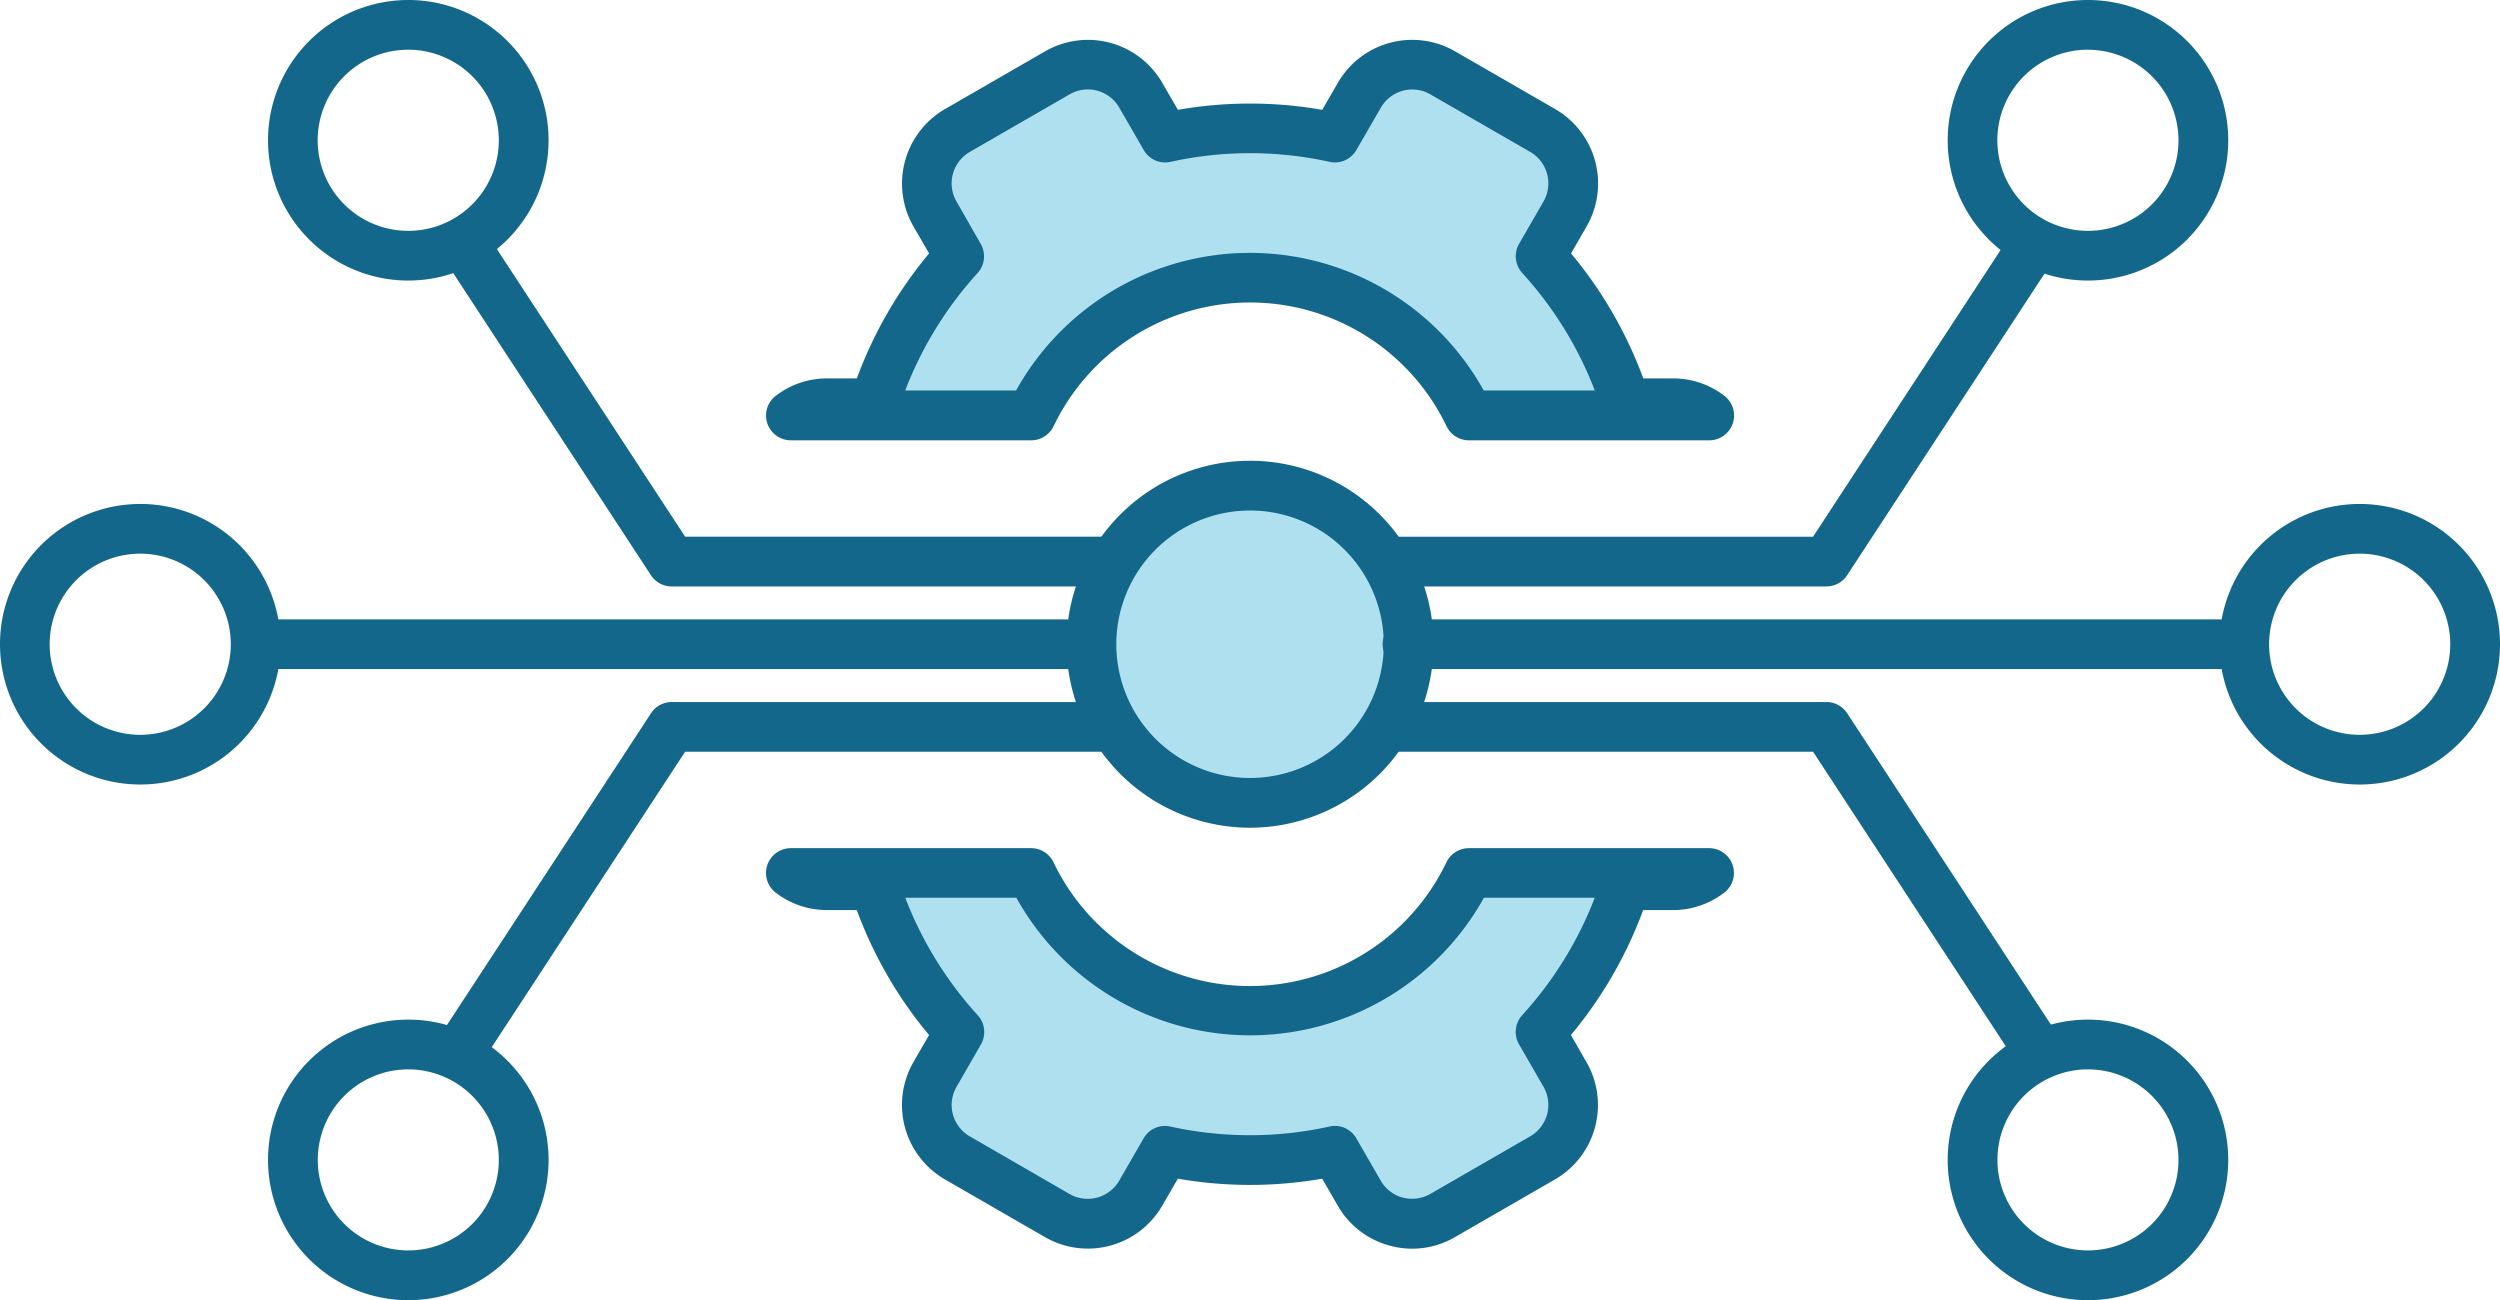 <svg xmlns="http://www.w3.org/2000/svg" xmlns:xlink="http://www.w3.org/1999/xlink" width="53.466" height="27.805" viewBox="0 0 53.466 27.805">
  <defs>
    <clipPath id="clip-path">
      <rect id="Rectangle_531" data-name="Rectangle 531" width="53.466" height="27.805" fill="none"/>
    </clipPath>
  </defs>
  <g id="Group_726" data-name="Group 726" transform="translate(0)">
    <g id="Group_725" data-name="Group 725" transform="translate(0 0)" clip-path="url(#clip-path)">
      <path id="Path_210" data-name="Path 210" d="M30.407,17.558a5.192,5.192,0,0,1-9.361,0H15.907a1.271,1.271,0,0,0,.744.262H17.7a8.418,8.418,0,0,0,1.816,3.142l-.523.906a1.307,1.307,0,0,0,.478,1.785L21.6,24.886a1.306,1.306,0,0,0,1.785-.478l.523-.906a8.369,8.369,0,0,0,3.627,0l.523.906a1.306,1.306,0,0,0,1.785.478l2.138-1.233a1.307,1.307,0,0,0,.478-1.785l-.524-.906a8.4,8.4,0,0,0,1.816-3.142H34.8a1.277,1.277,0,0,0,.745-.262Z" transform="translate(1.007 1.111)" fill="#afe0ef"/>
      <path id="Path_211" data-name="Path 211" d="M29.23,25.626a1.846,1.846,0,0,1-.48-.064,1.827,1.827,0,0,1-1.115-.856l-.333-.577a9.009,9.009,0,0,1-3.087,0l-.334.577a1.836,1.836,0,0,1-2.51.671l-2.138-1.233a1.839,1.839,0,0,1-.672-2.51l.333-.577a9.017,9.017,0,0,1-1.545-2.673h-.665a1.791,1.791,0,0,1-1.053-.36.531.531,0,0,1,.308-.964h5.139a.534.534,0,0,1,.477.3,4.658,4.658,0,0,0,8.405,0,.534.534,0,0,1,.477-.3h5.139a.531.531,0,0,1,.308.964,1.791,1.791,0,0,1-1.053.36h-.665a9.046,9.046,0,0,1-1.545,2.673l.332.577a1.838,1.838,0,0,1-.671,2.51l-2.138,1.233a1.821,1.821,0,0,1-.917.249M27.572,23a.531.531,0,0,1,.46.266l.523.907a.771.771,0,0,0,.47.36.787.787,0,0,0,.589-.078l2.138-1.233a.777.777,0,0,0,.283-1.059l-.523-.907a.533.533,0,0,1,.068-.625,7.97,7.97,0,0,0,1.551-2.511H30.761a5.719,5.719,0,0,1-10,0H18.385a7.961,7.961,0,0,0,1.55,2.513.533.533,0,0,1,.069.624l-.522.907a.775.775,0,0,0,.282,1.059L21.9,24.457a.779.779,0,0,0,1.059-.283l.523-.907a.527.527,0,0,1,.574-.253,7.9,7.9,0,0,0,3.4,0A.526.526,0,0,1,27.572,23" transform="translate(0.975 1.079)" fill="#13678a"/>
      <path id="Path_212" data-name="Path 212" d="M21.046,8.8a5.192,5.192,0,0,1,9.361,0h5.139a1.271,1.271,0,0,0-.744-.262H33.756A8.416,8.416,0,0,0,31.941,5.4l.523-.906a1.307,1.307,0,0,0-.478-1.785L29.849,1.476a1.307,1.307,0,0,0-1.785.477l-.523.907a8.374,8.374,0,0,0-3.628,0l-.523-.907a1.306,1.306,0,0,0-1.784-.477L19.467,2.71A1.307,1.307,0,0,0,18.988,4.5l.523.906A8.416,8.416,0,0,0,17.7,8.543H16.652a1.274,1.274,0,0,0-.745.262Z" transform="translate(1.007 0.082)" fill="#afe0ef"/>
      <path id="Path_213" data-name="Path 213" d="M35.577,9.367H30.439a.532.532,0,0,1-.477-.3,4.659,4.659,0,0,0-8.405,0,.532.532,0,0,1-.477.3H15.94a.531.531,0,0,1-.308-.964,1.791,1.791,0,0,1,1.053-.36h.665a9.017,9.017,0,0,1,1.545-2.673l-.334-.577a1.841,1.841,0,0,1,.673-2.51l2.138-1.233a1.835,1.835,0,0,1,2.51.672l.334.577a8.957,8.957,0,0,1,3.087,0l.334-.577a1.834,1.834,0,0,1,2.51-.672l2.138,1.233a1.838,1.838,0,0,1,.671,2.51l-.332.577a9.046,9.046,0,0,1,1.545,2.673h.665a1.791,1.791,0,0,1,1.053.36.531.531,0,0,1-.308.964M30.761,8.3h2.37a7.947,7.947,0,0,0-1.55-2.511.533.533,0,0,1-.068-.625l.523-.907A.777.777,0,0,0,31.753,3.2L29.615,1.968a.773.773,0,0,0-1.058.284l-.524.906a.527.527,0,0,1-.574.253,7.9,7.9,0,0,0-3.4,0,.527.527,0,0,1-.574-.253l-.523-.906A.775.775,0,0,0,21.9,1.968L19.764,3.2a.776.776,0,0,0-.283,1.059L20,5.167a.533.533,0,0,1-.069.624A7.961,7.961,0,0,0,18.385,8.3h2.371a5.72,5.72,0,0,1,10,0" transform="translate(0.975 0.05)" fill="#13678a"/>
      <path id="Path_214" data-name="Path 214" d="M28.736,13.16a3.392,3.392,0,1,1-3.392-3.392,3.392,3.392,0,0,1,3.392,3.392" transform="translate(1.389 0.618)" fill="#afe0ef"/>
      <path id="Path_215" data-name="Path 215" d="M25.375,17.116A3.924,3.924,0,1,1,29.3,13.191a3.928,3.928,0,0,1-3.924,3.925m0-6.784a2.86,2.86,0,1,0,2.86,2.859,2.862,2.862,0,0,0-2.86-2.859" transform="translate(1.358 0.586)" fill="#13678a"/>
      <path id="Path_216" data-name="Path 216" d="M46.239,13.521H28.364a.532.532,0,1,1,0-1.063H46.239a.532.532,0,0,1,0,1.063" transform="translate(1.761 0.788)" fill="#13678a"/>
      <path id="Path_217" data-name="Path 217" d="M3,16.137a3,3,0,1,1,3-3,3,3,0,0,1-3,3M3,11.2a1.937,1.937,0,1,0,1.936,1.936A1.938,1.938,0,0,0,3,11.2" transform="translate(0 0.641)" fill="#13678a"/>
      <path id="Path_218" data-name="Path 218" d="M47.641,16.137a3,3,0,1,1,3-3,3,3,0,0,1-3,3m0-4.937a1.937,1.937,0,1,0,1.936,1.936A1.938,1.938,0,0,0,47.641,11.2" transform="translate(2.825 0.641)" fill="#13678a"/>
      <path id="Path_219" data-name="Path 219" d="M42.175,6a3,3,0,1,1,3-3,3,3,0,0,1-3,3m0-4.937A1.937,1.937,0,1,0,44.111,3a1.939,1.939,0,0,0-1.936-1.936" transform="translate(2.479 0)" fill="#13678a"/>
      <path id="Path_220" data-name="Path 220" d="M8.391,6a3,3,0,1,1,3-3,3,3,0,0,1-3,3m0-4.937A1.937,1.937,0,1,0,10.327,3,1.939,1.939,0,0,0,8.391,1.063" transform="translate(0.341 0)" fill="#13678a"/>
      <path id="Path_221" data-name="Path 221" d="M42.175,26.508a3,3,0,1,1,3-3,3,3,0,0,1-3,3m0-4.936a1.936,1.936,0,1,0,1.936,1.936,1.939,1.939,0,0,0-1.936-1.936" transform="translate(2.479 1.298)" fill="#13678a"/>
      <path id="Path_222" data-name="Path 222" d="M8.391,26.508a3,3,0,1,1,3-3,3,3,0,0,1-3,3m0-4.936a1.936,1.936,0,1,0,1.936,1.936,1.939,1.939,0,0,0-1.936-1.936" transform="translate(0.341 1.298)" fill="#13678a"/>
      <path id="Path_223" data-name="Path 223" d="M23.048,13.521H5.173a.532.532,0,0,1,0-1.063H23.048a.532.532,0,0,1,0,1.063" transform="translate(0.294 0.788)" fill="#13678a"/>
      <path id="Path_224" data-name="Path 224" d="M37.33,12.264H27.892a.532.532,0,0,1,0-1.063h9.151L41.33,4.648a.531.531,0,1,1,.889.582l-4.445,6.792a.529.529,0,0,1-.444.241" transform="translate(1.731 0.278)" fill="#13678a"/>
      <path id="Path_225" data-name="Path 225" d="M23.245,12.264H13.806a.529.529,0,0,1-.444-.241L8.916,5.23a.531.531,0,1,1,.889-.582L14.094,11.2h9.151a.532.532,0,0,1,0,1.063" transform="translate(0.559 0.278)" fill="#13678a"/>
      <path id="Path_226" data-name="Path 226" d="M41.775,21.977a.53.53,0,0,1-.444-.241l-4.287-6.552H27.892a.532.532,0,0,1,0-1.063H37.33a.529.529,0,0,1,.444.241l4.445,6.793a.53.53,0,0,1-.154.735.518.518,0,0,1-.29.087" transform="translate(1.731 0.893)" fill="#13678a"/>
      <path id="Path_227" data-name="Path 227" d="M9.361,21.977a.518.518,0,0,1-.29-.087.53.53,0,0,1-.154-.735l4.446-6.793a.527.527,0,0,1,.444-.241h9.439a.532.532,0,0,1,0,1.063H14.093L9.805,21.735a.531.531,0,0,1-.444.241" transform="translate(0.559 0.893)" fill="#13678a"/>
    </g>
  </g>
</svg>

